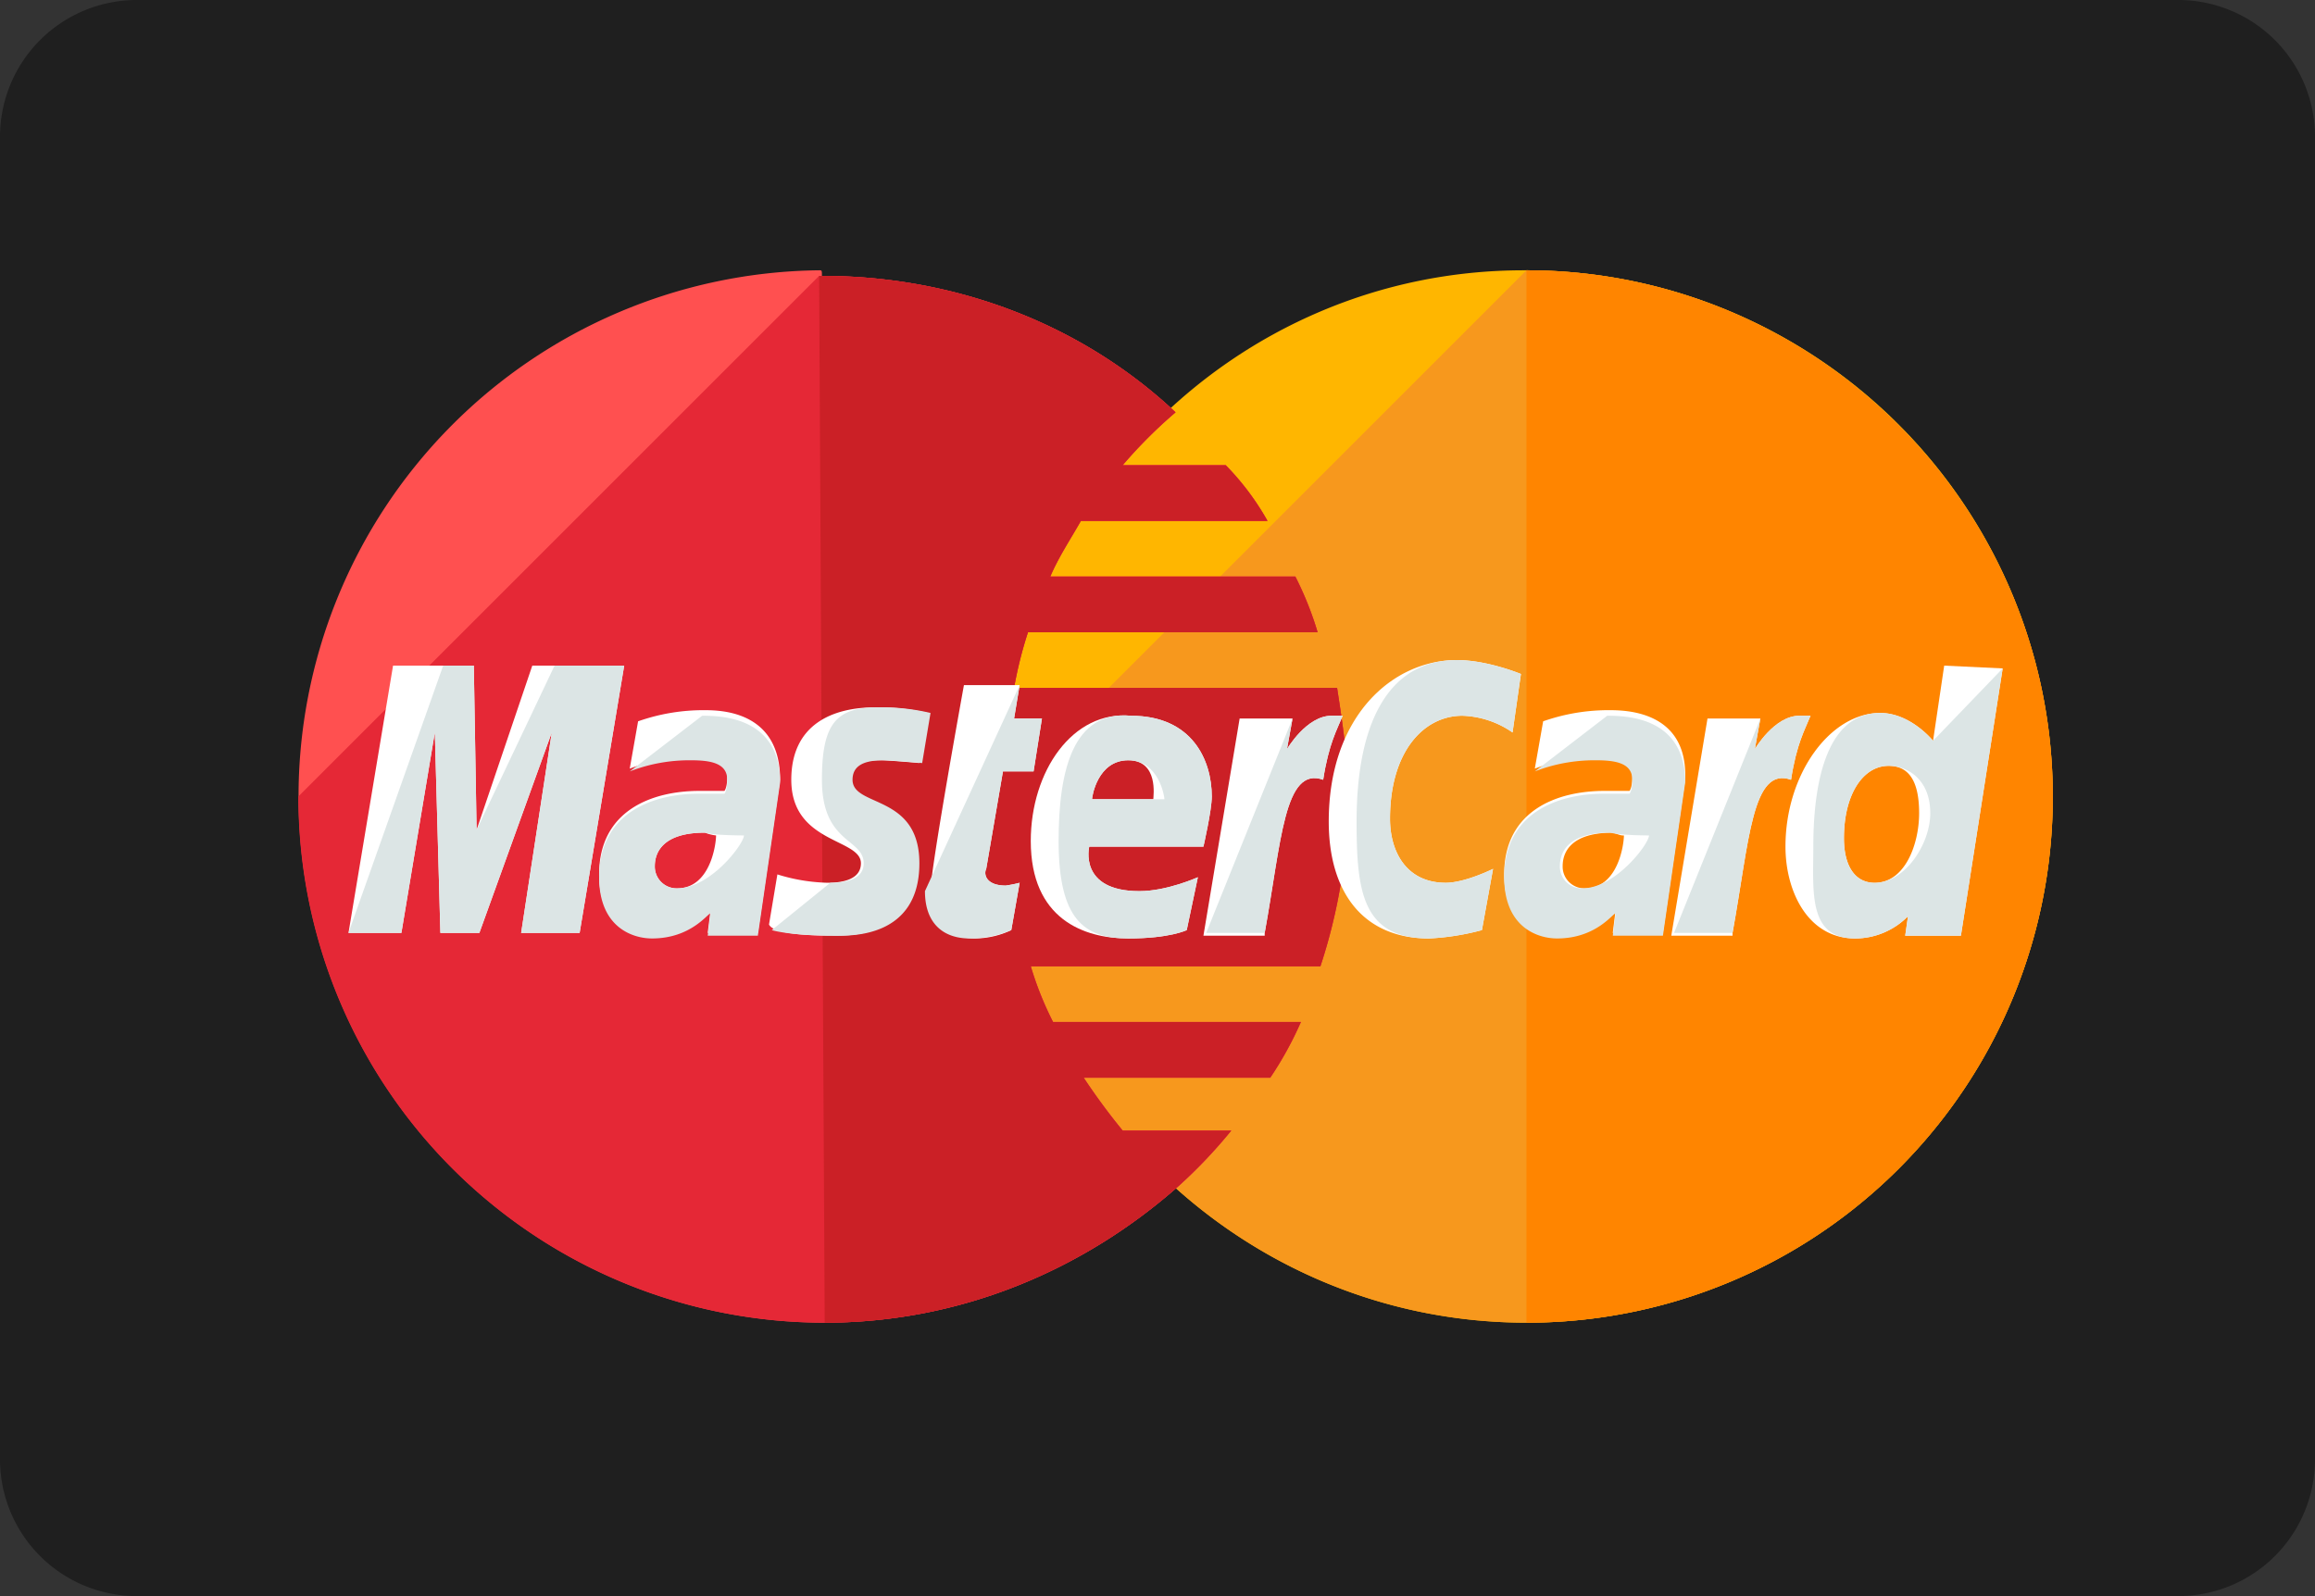 <svg xmlns="http://www.w3.org/2000/svg" width="512" height="353.097" viewBox="0 0 512 353.097">
  <rect x="0" y="0" width="512" height="353.097" fill="#333333" stroke="none"/>
  <g id="master-card" transform="translate(0 -79.451)">
    <path id="Path_1" data-name="Path 1" d="M512,402.281a30.266,30.266,0,0,1-30.265,30.267H30.265A30.265,30.265,0,0,1,0,402.281V109.717A30.266,30.266,0,0,1,30.265,79.451h451.47A30.265,30.265,0,0,1,512,109.717V402.281Z" fill="#1f1f1f"/>
    <g id="mastercard" transform="translate(65.989 38.445)">
      <path id="Path_86" data-name="Path 86" d="M434.413,217.206A116.313,116.313,0,0,1,318.006,333.613c-64.054,0-116.406-52.352-116.406-116.406h0c0-64.054,51.736-116.406,115.791-116.406A116.447,116.447,0,0,1,434.413,217.206Z" transform="translate(-46.391 0)" fill="#ffb600"/>
      <path id="Path_87" data-name="Path 87" d="M318.006,100.8c64.054,0,116.406,52.352,116.406,116.406h0A116.313,116.313,0,0,1,318.006,333.613c-64.054,0-116.406-52.352-116.406-116.406" transform="translate(-46.391 0)" fill="#f7981d"/>
      <path id="Path_88" data-name="Path 88" d="M352.8,100.8c64.054,0,116.406,52.352,116.406,116.406h0A116.313,116.313,0,0,1,352.8,333.613" transform="translate(-81.185 0)" fill="#ff8500"/>
      <path id="Path_89" data-name="Path 89" d="M115.175,100.8a116.41,116.41,0,0,0,1.232,232.813c30.179,0,57.279-11.7,78.22-30.179h0a110.675,110.675,0,0,0,11.7-12.318h-24.02a142.082,142.082,0,0,1-8.623-11.7h41.266a78.9,78.9,0,0,0,6.775-12.318H166.911a73.407,73.407,0,0,1-4.927-12.318h64.054a122.3,122.3,0,0,0,6.159-36.954c0-8.623-1.232-16.63-2.464-24.636H158.288a90.044,90.044,0,0,1,3.08-12.318h64.054a73.407,73.407,0,0,0-4.927-12.318h-54.2c1.848-4.311,4.311-8.007,6.775-12.318h41.266a58.571,58.571,0,0,0-9.239-12.318H182.308a104.977,104.977,0,0,1,11.7-11.7c-20.325-19.093-48.041-30.179-78.22-30.179C115.791,100.8,115.791,100.8,115.175,100.8Z" transform="translate(0 0)" fill="#ff5050"/>
      <path id="Path_90" data-name="Path 90" d="M0,217.575A116.313,116.313,0,0,0,116.406,333.981c30.179,0,57.279-11.7,78.22-30.179h0a110.675,110.675,0,0,0,11.7-12.318h-24.02a142.082,142.082,0,0,1-8.623-11.7h41.266a78.9,78.9,0,0,0,6.775-12.318H166.911a73.407,73.407,0,0,1-4.927-12.318h64.054a122.3,122.3,0,0,0,6.159-36.954c0-8.623-1.232-16.63-2.464-24.636H158.288a90.044,90.044,0,0,1,3.08-12.318h64.054a73.407,73.407,0,0,0-4.927-12.318h-54.2c1.848-4.311,4.311-8.007,6.775-12.318h41.266a58.571,58.571,0,0,0-9.239-12.318H182.308a104.977,104.977,0,0,1,11.7-11.7c-20.325-19.093-48.041-30.179-78.22-30.179h-.616" transform="translate(0 -0.368)" fill="#e52836"/>
      <path id="Path_91" data-name="Path 91" d="M150.832,333.981c30.179,0,57.279-11.7,78.22-30.179h0a110.675,110.675,0,0,0,11.7-12.318h-24.02a142.082,142.082,0,0,1-8.623-11.7h41.266a78.9,78.9,0,0,0,6.775-12.318H201.336a73.407,73.407,0,0,1-4.927-12.318h64.054a122.3,122.3,0,0,0,6.159-36.954c0-8.623-1.232-16.63-2.464-24.636H192.713a90.044,90.044,0,0,1,3.08-12.318h64.054a73.407,73.407,0,0,0-4.927-12.318h-54.2c1.848-4.311,4.311-8.007,6.775-12.318h41.266a58.571,58.571,0,0,0-9.239-12.318H216.734a104.977,104.977,0,0,1,11.7-11.7C208.111,113.486,180.4,102.4,150.216,102.4H149.6" transform="translate(-34.425 -0.368)" fill="#cb2026"/>
      <g id="Group_7" data-name="Group 7" transform="translate(11.086 187.027)">
        <path id="Path_92" data-name="Path 92" d="M199.461,274.2l1.848-10.47a26.677,26.677,0,0,1-3.08.616c-4.311,0-4.927-2.464-4.311-3.7l3.7-21.557h6.775l1.848-11.7h-6.159L201.309,220H188.991s-7.391,40.65-7.391,45.577c0,7.391,4.311,10.47,9.855,10.47A18.906,18.906,0,0,0,199.461,274.2Z" transform="translate(-52.875 -214.457)" fill="#fff"/>
        <path id="Path_93" data-name="Path 93" d="M210.4,256.492c0,17.245,11.7,21.557,21.557,21.557,9.239,0,12.934-1.848,12.934-1.848l2.464-11.7s-6.775,3.08-12.934,3.08c-13.55,0-11.086-9.854-11.086-9.854h25.252s1.848-8.007,1.848-11.086c0-8.007-4.311-17.861-17.861-17.861C219.639,227.545,210.4,241.095,210.4,256.492Zm21.557-17.861c6.775,0,5.543,8.007,5.543,8.623H223.95C223.95,246.638,225.182,238.631,231.957,238.631Z" transform="translate(-59.503 -216.459)" fill="#fff"/>
        <path id="Path_94" data-name="Path 94" d="M329.875,272.543l2.464-13.55s-6.159,3.08-10.47,3.08c-8.623,0-12.318-6.775-12.318-14.166,0-14.782,7.391-22.789,16.014-22.789a20.567,20.567,0,0,1,11.086,3.7L338.5,215.88s-7.391-3.08-14.166-3.08C310.166,212.8,296,225.118,296,248.523c0,15.4,7.391,25.868,22.173,25.868A55.276,55.276,0,0,0,329.875,272.543Z" transform="translate(-79.201 -212.8)" fill="#fff"/>
        <path id="Path_95" data-name="Path 95" d="M109.8,227.2a43.621,43.621,0,0,0-14.782,2.464l-1.848,10.47a36.406,36.406,0,0,1,13.55-2.464c4.311,0,8.007.616,8.007,4.311,0,2.464-.616,3.08-.616,3.08h-5.543c-10.47,0-22.173,4.311-22.173,18.477,0,11.086,7.391,13.55,11.7,13.55,8.623,0,12.318-5.543,12.934-5.543l-.616,4.927h11.086l4.927-33.875C126.434,227.816,114.116,227.2,109.8,227.2Zm2.464,27.716c0,1.848-1.232,11.7-8.623,11.7a4.808,4.808,0,0,1-4.927-4.927c0-3.08,1.848-7.391,11.086-7.391A9.712,9.712,0,0,0,112.268,254.916Z" transform="translate(-30.968 -216.114)" fill="#fff"/>
        <path id="Path_96" data-name="Path 96" d="M149.366,276.9c3.08,0,18.477.616,18.477-16.014,0-15.4-14.782-12.318-14.782-18.477,0-3.08,2.464-4.311,6.775-4.311,1.848,0,8.623.616,8.623.616l1.848-11.086a46.784,46.784,0,0,0-11.7-1.232c-9.239,0-18.477,3.7-18.477,16.014,0,14.166,15.4,12.934,15.4,18.477,0,3.7-4.311,4.311-7.391,4.311a40.278,40.278,0,0,1-11.086-1.848L135.2,274.441C135.816,275.673,138.9,276.9,149.366,276.9Z" transform="translate(-42.198 -215.93)" fill="#fff"/>
        <path id="Path_97" data-name="Path 97" d="M462.307,214.4l-2.464,16.629s-4.927-6.159-11.7-6.159c-11.086,0-20.941,13.55-20.941,29.564,0,9.854,4.927,20.325,15.4,20.325a16.441,16.441,0,0,0,11.7-4.927l-.616,4.311H466l9.239-59.127Zm-5.543,32.643c0,6.775-3.08,15.4-9.855,15.4-4.311,0-6.775-3.7-6.775-9.854,0-9.855,4.311-16.014,9.854-16.014C454.3,236.573,456.764,239.652,456.764,247.043Z" transform="translate(-109.392 -213.168)" fill="#fff"/>
        <path id="Path_98" data-name="Path 98" d="M26.1,273.527l7.391-44.345,1.232,44.345h8.623l16.014-44.345-6.775,44.345H65.52L75.375,214.4H55.05L42.732,250.739,42.116,214.4H24.255L14.4,273.527Z" transform="translate(-14.4 -213.168)" fill="#fff"/>
        <path id="Path_99" data-name="Path 99" d="M273.55,276.841c3.7-20.325,4.311-36.954,12.934-33.875,1.232-8.007,3.08-11.086,4.311-14.166h-2.464c-5.543,0-9.855,7.391-9.855,7.391l1.232-6.775h-11.7L260,277.457h13.55Z" transform="translate(-70.917 -216.482)" fill="#fff"/>
        <path id="Path_100" data-name="Path 100" d="M369.8,227.2a43.621,43.621,0,0,0-14.782,2.464l-1.848,10.47a36.406,36.406,0,0,1,13.55-2.464c4.311,0,8.007.616,8.007,4.311,0,2.464-.616,3.08-.616,3.08h-5.543c-10.47,0-22.173,4.311-22.173,18.477,0,11.086,7.391,13.55,11.7,13.55,8.623,0,12.318-5.543,12.934-5.543l-.616,4.927h11.086l4.927-33.875C387.05,227.816,374.116,227.2,369.8,227.2Zm3.08,27.716c0,1.848-1.232,11.7-8.623,11.7a4.808,4.808,0,0,1-4.927-4.927c0-3.08,1.848-7.391,11.086-7.391C372.268,254.916,372.268,254.916,372.884,254.916Z" transform="translate(-90.799 -216.114)" fill="#fff"/>
        <path id="Path_101" data-name="Path 101" d="M407.95,276.841c3.7-20.325,4.311-36.954,12.934-33.875,1.232-8.007,3.08-11.086,4.311-14.166h-2.464c-5.543,0-9.854,7.391-9.854,7.391l1.232-6.775h-11.7L394.4,277.457h13.55Z" transform="translate(-101.844 -216.482)" fill="#fff"/>
      </g>
      <g id="Group_8" data-name="Group 8" transform="translate(11.086 187.027)">
        <path id="Path_102" data-name="Path 102" d="M180,265.577c0,7.391,4.311,10.47,9.855,10.47a23.443,23.443,0,0,0,9.239-1.848l1.848-10.47a26.676,26.676,0,0,1-3.08.616c-4.311,0-4.927-2.464-4.311-3.7l3.7-21.557h6.775l1.848-11.7h-6.159L200.941,220" transform="translate(-52.507 -214.457)" fill="#dce5e5"/>
        <path id="Path_103" data-name="Path 103" d="M218.4,256.492c0,17.245,5.543,21.557,15.4,21.557,9.239,0,12.934-1.848,12.934-1.848l2.464-11.7s-6.775,3.08-12.934,3.08c-13.55,0-11.086-9.854-11.086-9.854h25.252s1.848-8.007,1.848-11.086c0-8.007-4.311-17.861-17.861-17.861C221.48,227.545,218.4,241.095,218.4,256.492Zm15.4-17.861c6.775,0,8.007,8.007,8.007,8.623H225.791C225.791,246.638,227.023,238.631,233.8,238.631Z" transform="translate(-61.344 -216.459)" fill="#dce5e5"/>
        <path id="Path_104" data-name="Path 104" d="M331.716,272.543l2.464-13.55s-6.159,3.08-10.47,3.08c-8.623,0-12.318-6.775-12.318-14.166,0-14.782,7.391-22.789,16.014-22.789a20.568,20.568,0,0,1,11.086,3.7l1.848-12.934s-7.391-3.08-14.166-3.08C312.007,212.8,304,225.118,304,248.523c0,15.4,1.232,25.868,16.014,25.868A55.276,55.276,0,0,0,331.716,272.543Z" transform="translate(-81.042 -212.8)" fill="#dce5e5"/>
        <path id="Path_105" data-name="Path 105" d="M93.175,241.118a36.406,36.406,0,0,1,13.55-2.464c4.311,0,8.007.616,8.007,4.311,0,2.464-.616,3.08-.616,3.08h-5.543c-10.47,0-22.173,4.311-22.173,18.477,0,11.086,7.391,13.55,11.7,13.55,8.623,0,12.318-5.543,12.934-5.543l-.616,4.927h11.086l4.927-33.875c0-14.166-12.318-14.782-17.245-14.782m9.239,26.484c0,1.848-7.391,11.7-14.782,11.7a4.808,4.808,0,0,1-4.927-4.927c0-3.08,1.848-7.391,11.086-7.391C111.652,255.284,118.427,255.284,118.427,255.284Z" transform="translate(-30.968 -216.482)" fill="#dce5e5"/>
        <path id="Path_106" data-name="Path 106" d="M136,275.673s3.7,1.232,14.166,1.232c3.08,0,18.477.616,18.477-16.014,0-15.4-14.782-12.318-14.782-18.477,0-3.08,2.464-4.311,6.775-4.311,1.848,0,8.623.616,8.623.616l1.848-11.086a46.784,46.784,0,0,0-11.7-1.232c-9.239,0-12.318,3.7-12.318,16.014,0,14.166,9.239,12.934,9.239,18.477,0,3.7-4.311,4.311-7.391,4.311" transform="translate(-42.382 -215.93)" fill="#dce5e5"/>
        <path id="Path_107" data-name="Path 107" d="M461.671,231.214s-4.927-6.159-11.7-6.159c-11.086,0-14.782,13.55-14.782,29.564,0,9.855-1.232,20.325,9.239,20.325a16.441,16.441,0,0,0,11.7-4.927l-.616,4.311H467.83l9.239-59.127m-16.014,32.027c0,6.775-5.543,15.4-12.318,15.4-4.311,0-6.775-3.7-6.775-9.855,0-9.855,4.311-16.014,9.854-16.014C456.127,236.757,461.055,239.836,461.055,247.227Z" transform="translate(-111.219 -213.352)" fill="#dce5e5"/>
        <path id="Path_108" data-name="Path 108" d="M26.1,273.527l7.391-44.345,1.232,44.345h8.623l16.014-44.345-6.775,44.345H65.52L75.375,214.4h-15.4L42.732,250.739,42.116,214.4H35.341L14.4,273.527Z" transform="translate(-14.4 -213.168)" fill="#dce5e5"/>
        <path id="Path_109" data-name="Path 109" d="M260.8,276.841h12.934c3.7-20.325,4.311-36.954,12.934-33.875,1.232-8.007,3.08-11.086,4.311-14.166h-2.464c-5.543,0-9.854,7.391-9.854,7.391l1.232-6.775" transform="translate(-71.101 -216.482)" fill="#dce5e5"/>
        <path id="Path_110" data-name="Path 110" d="M353.175,241.118a36.406,36.406,0,0,1,13.55-2.464c4.311,0,8.007.616,8.007,4.311,0,2.464-.616,3.08-.616,3.08h-5.543c-10.47,0-22.173,4.311-22.173,18.477,0,11.086,7.391,13.55,11.7,13.55,8.623,0,12.318-5.543,12.934-5.543l-.616,4.927h11.086l4.927-33.875c0-14.166-12.318-14.782-17.245-14.782m9.239,26.484c0,1.848-7.391,11.7-14.782,11.7a4.808,4.808,0,0,1-4.927-4.927c0-3.08,1.848-7.391,11.086-7.391C372.268,255.284,378.427,255.284,378.427,255.284Z" transform="translate(-90.799 -216.482)" fill="#dce5e5"/>
        <path id="Path_111" data-name="Path 111" d="M395.2,276.841h12.934c3.7-20.325,4.311-36.954,12.934-33.875,1.232-8.007,3.08-11.086,4.311-14.166h-2.464c-5.543,0-9.854,7.391-9.854,7.391l1.232-6.775" transform="translate(-102.028 -216.482)" fill="#dce5e5"/>
      </g>
    </g>
  </g>
</svg>
